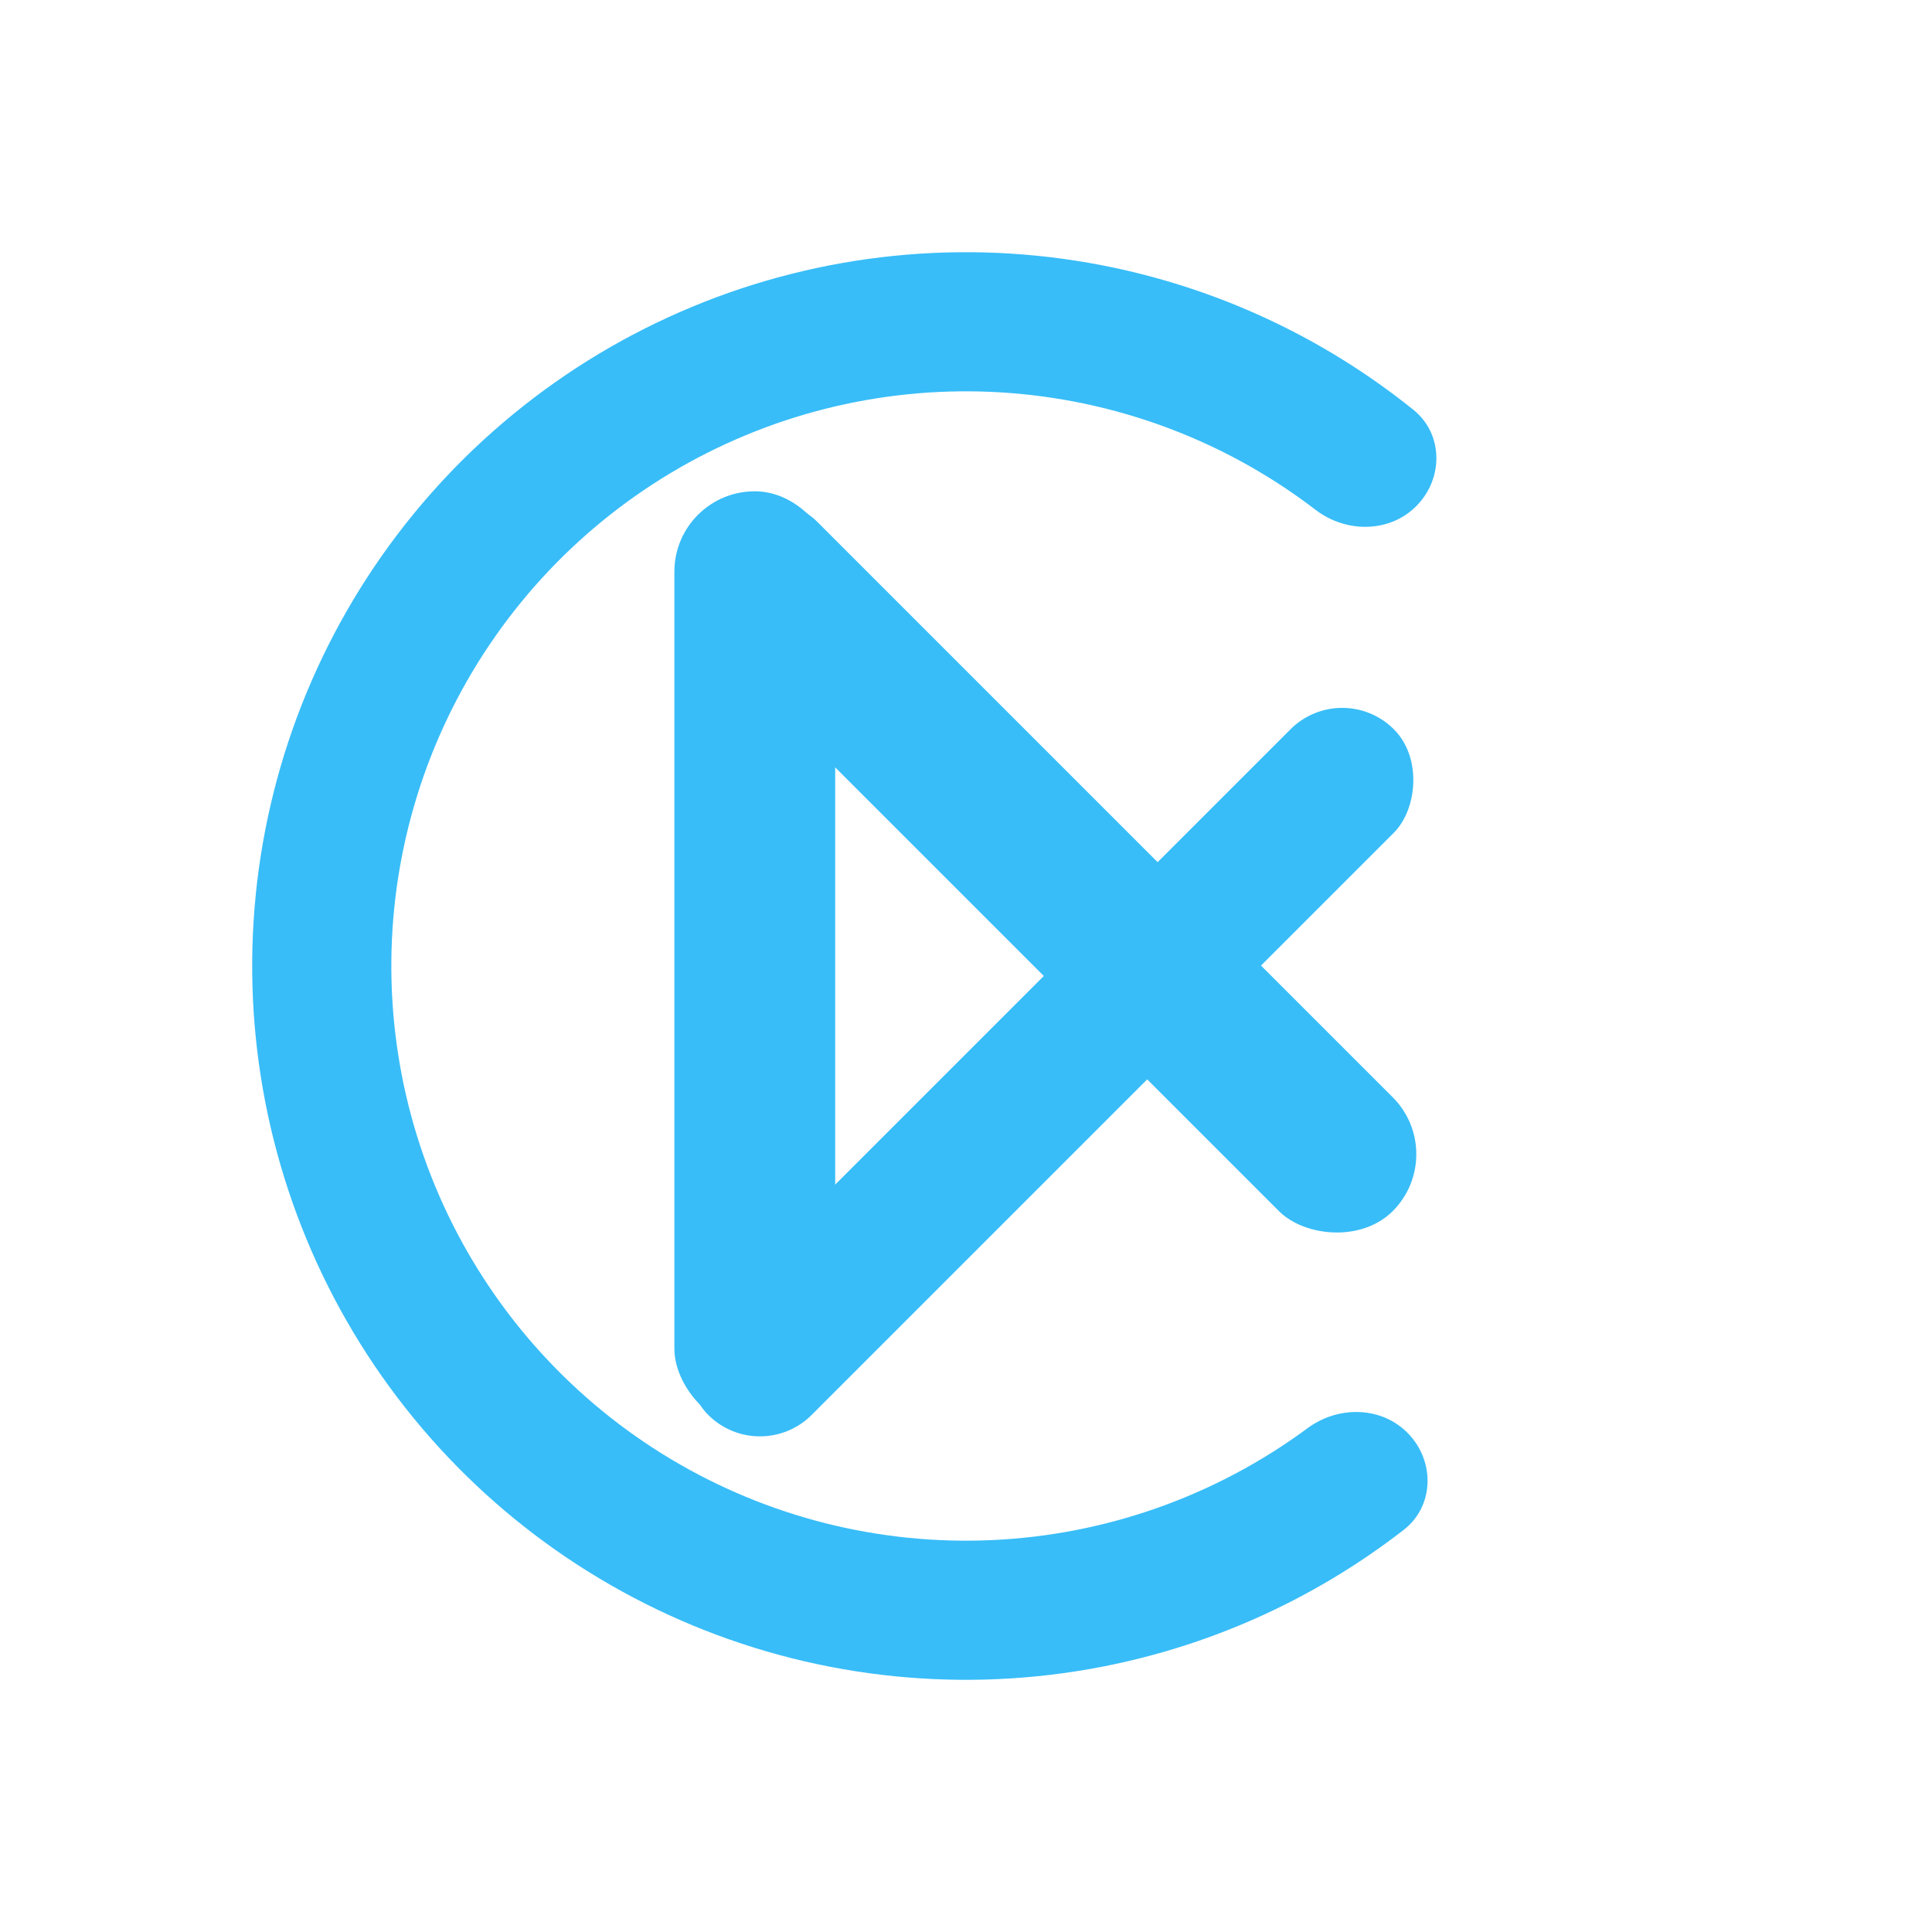 <svg width="48" height="48" viewBox="0 0 48 48" fill="none" xmlns="http://www.w3.org/2000/svg">
<path d="M35.198 12.563C35.866 11.881 35.859 10.779 35.115 10.181C32.869 8.374 30.208 7.136 27.36 6.587C23.944 5.928 20.41 6.288 17.198 7.622C13.985 8.956 11.236 11.206 9.292 14.091C7.349 16.976 6.296 20.368 6.266 23.847C6.236 27.325 7.23 30.736 9.123 33.654C11.017 36.572 13.727 38.868 16.916 40.258C20.105 41.648 23.632 42.069 27.058 41.469C29.916 40.969 32.597 39.777 34.875 38.009C35.629 37.424 35.655 36.322 34.999 35.629C34.343 34.935 33.255 34.915 32.487 35.482C30.712 36.794 28.651 37.681 26.462 38.064C23.704 38.547 20.864 38.208 18.297 37.089C15.729 35.971 13.547 34.121 12.023 31.772C10.498 29.423 9.699 26.677 9.723 23.877C9.747 21.076 10.594 18.345 12.159 16.022C13.724 13.699 15.937 11.888 18.524 10.814C21.11 9.74 23.955 9.45 26.705 9.981C28.887 10.402 30.933 11.324 32.684 12.666C33.442 13.247 34.531 13.245 35.198 12.563Z" fill="#38BDF8"/>
<rect x="33.346" y="16.835" width="3.633" height="24.09" rx="1.816" transform="rotate(45 33.346 16.835)" fill="#38BDF8"/>
<rect x="16.053" y="14.368" width="3.999" height="24.233" rx="2" transform="rotate(-45 16.053 14.368)" fill="#38BDF8"/>
<rect x="20.75" y="35.509" width="3.995" height="23.303" rx="1.997" transform="rotate(180 20.75 35.509)" fill="#38BDF8"/>
</svg>
